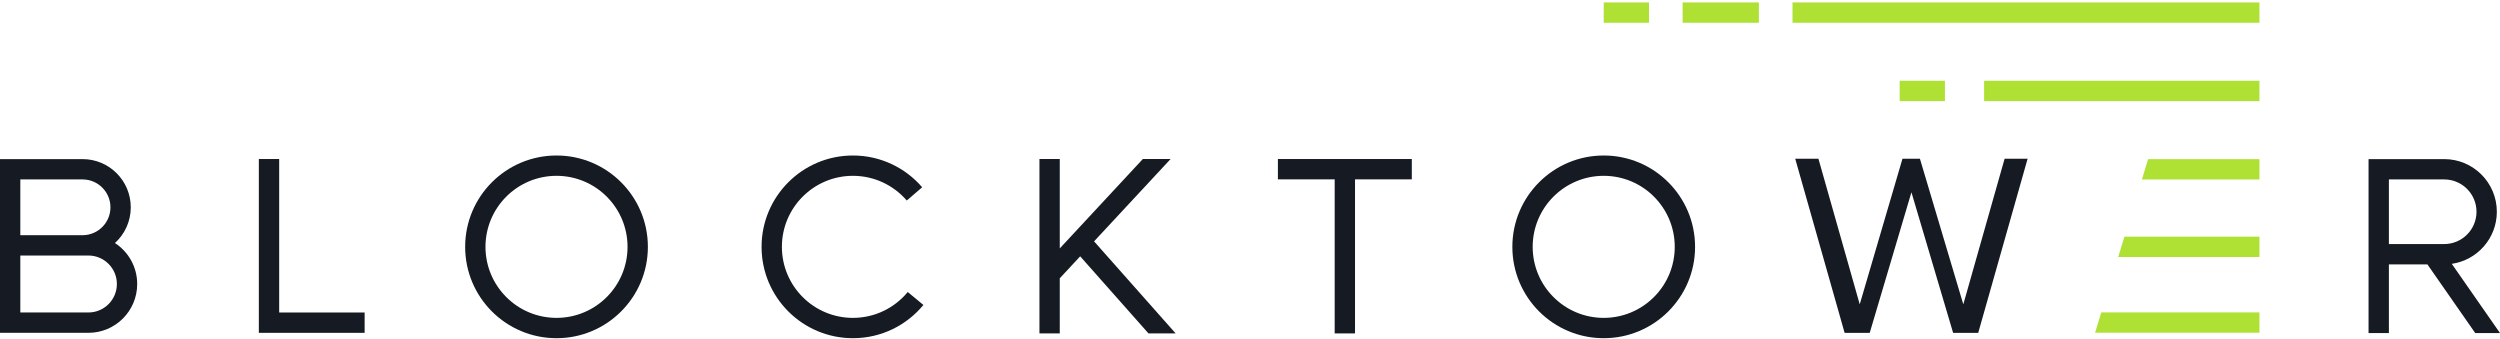 <svg xmlns="http://www.w3.org/2000/svg" width="140" height="19" viewBox="0 0 140 19" fill="none"><path fill-rule="evenodd" clip-rule="evenodd" d="M26.049 13.824C26.049 10.998 28.339 8.708 31.165 8.708C33.99 8.708 36.281 10.998 36.281 13.824C36.281 16.649 33.99 18.939 31.165 18.939C28.339 18.939 26.049 16.649 26.049 13.824ZM31.165 9.846C28.968 9.846 27.187 11.627 27.187 13.824C27.187 16.02 28.968 17.801 31.165 17.801C33.362 17.801 35.142 16.02 35.142 13.824C35.142 11.627 33.362 9.846 31.165 9.846Z" fill="#151A23"></path><path d="M15.634 8.905V17.5H20.419V18.639H14.495V8.905H15.634Z" fill="#151A23"></path><path fill-rule="evenodd" clip-rule="evenodd" d="M4.624 8.91H0V18.638H4.95C6.46 18.638 7.683 17.414 7.683 15.904C7.683 14.943 7.187 14.097 6.437 13.61C6.981 13.116 7.323 12.403 7.323 11.61C7.323 10.119 6.115 8.91 4.624 8.91ZM1.138 14.309H4.624L4.643 14.309H4.95C5.831 14.309 6.545 15.023 6.545 15.904C6.545 16.785 5.831 17.499 4.95 17.499H1.138V14.309ZM4.638 13.171C5.494 13.163 6.185 12.467 6.185 11.61C6.185 10.747 5.486 10.048 4.624 10.048H1.138V13.171H4.638Z" fill="#151A23"></path><path fill-rule="evenodd" clip-rule="evenodd" d="M139.823 11.858C139.823 10.23 138.503 8.91 136.875 8.91H132.639V18.651H133.778V14.805H135.934L138.613 18.651H140L137.3 14.775C138.727 14.569 139.823 13.341 139.823 11.858ZM136.875 13.667C137.874 13.667 138.684 12.857 138.684 11.858C138.684 10.858 137.874 10.048 136.875 10.048H133.778V13.667H136.875Z" fill="#151A23"></path><path d="M59.347 8.905V13.911L63.999 8.905H65.553L61.268 13.516L65.837 18.672H64.316L60.49 14.354L59.347 15.584V18.672H58.209V8.905H59.347Z" fill="#151A23"></path><path d="M79.061 8.905H71.562V10.044H74.742V18.671H75.881V10.044H79.061V8.905Z" fill="#151A23"></path><path fill-rule="evenodd" clip-rule="evenodd" d="M89.808 8.708C86.983 8.708 84.692 10.998 84.692 13.824C84.692 16.649 86.983 18.939 89.808 18.939C92.633 18.939 94.924 16.649 94.924 13.824C94.924 10.998 92.633 8.708 89.808 8.708ZM85.83 13.824C85.83 11.627 87.611 9.846 89.808 9.846C92.005 9.846 93.786 11.627 93.786 13.824C93.786 16.02 92.005 17.801 89.808 17.801C87.611 17.801 85.83 16.02 85.83 13.824Z" fill="#151A23"></path><path d="M106.538 8.89L104.145 17.044L101.832 8.89H100.533L103.299 18.641H104.704L107.04 10.767L109.375 18.641H110.78L113.546 8.89H112.258L109.945 17.044L107.516 8.89H106.538Z" fill="#151A23"></path><path d="M43.786 13.824C43.786 11.627 45.567 9.846 47.764 9.846C48.969 9.846 50.049 10.382 50.779 11.229L51.642 10.487C50.704 9.398 49.314 8.708 47.764 8.708C44.938 8.708 42.648 10.998 42.648 13.824C42.648 16.649 44.938 18.939 47.764 18.939C49.353 18.939 50.774 18.214 51.711 17.077L50.833 16.353C50.103 17.238 48.999 17.801 47.764 17.801C45.567 17.801 43.786 16.02 43.786 13.824Z" fill="#151A23"></path><path d="M100.38 0.136L126.529 0.136V1.275L100.38 1.275V0.136Z" fill="#AFE135"></path><path d="M89.809 0.136H92.344V1.275L89.809 1.275V0.136Z" fill="#AFE135"></path><path d="M106.381 4.523H108.916L108.916 5.662H106.381V4.523Z" fill="#AFE135"></path><path d="M111.11 4.523L126.529 4.523V5.662L111.11 5.662V4.523Z" fill="#AFE135"></path><path d="M118.619 14.393L118.967 13.254L126.529 13.254V14.393L118.619 14.393Z" fill="#AFE135"></path><path d="M120.294 8.913L126.529 8.913V10.051L119.946 10.051L120.294 8.913Z" fill="#AFE135"></path><path d="M117.324 18.634L117.671 17.495L126.529 17.495V18.634H117.324Z" fill="#AFE135"></path><path d="M98.497 0.136H94.226V1.275L98.497 1.275V0.136Z" fill="#AFE135"></path></svg>